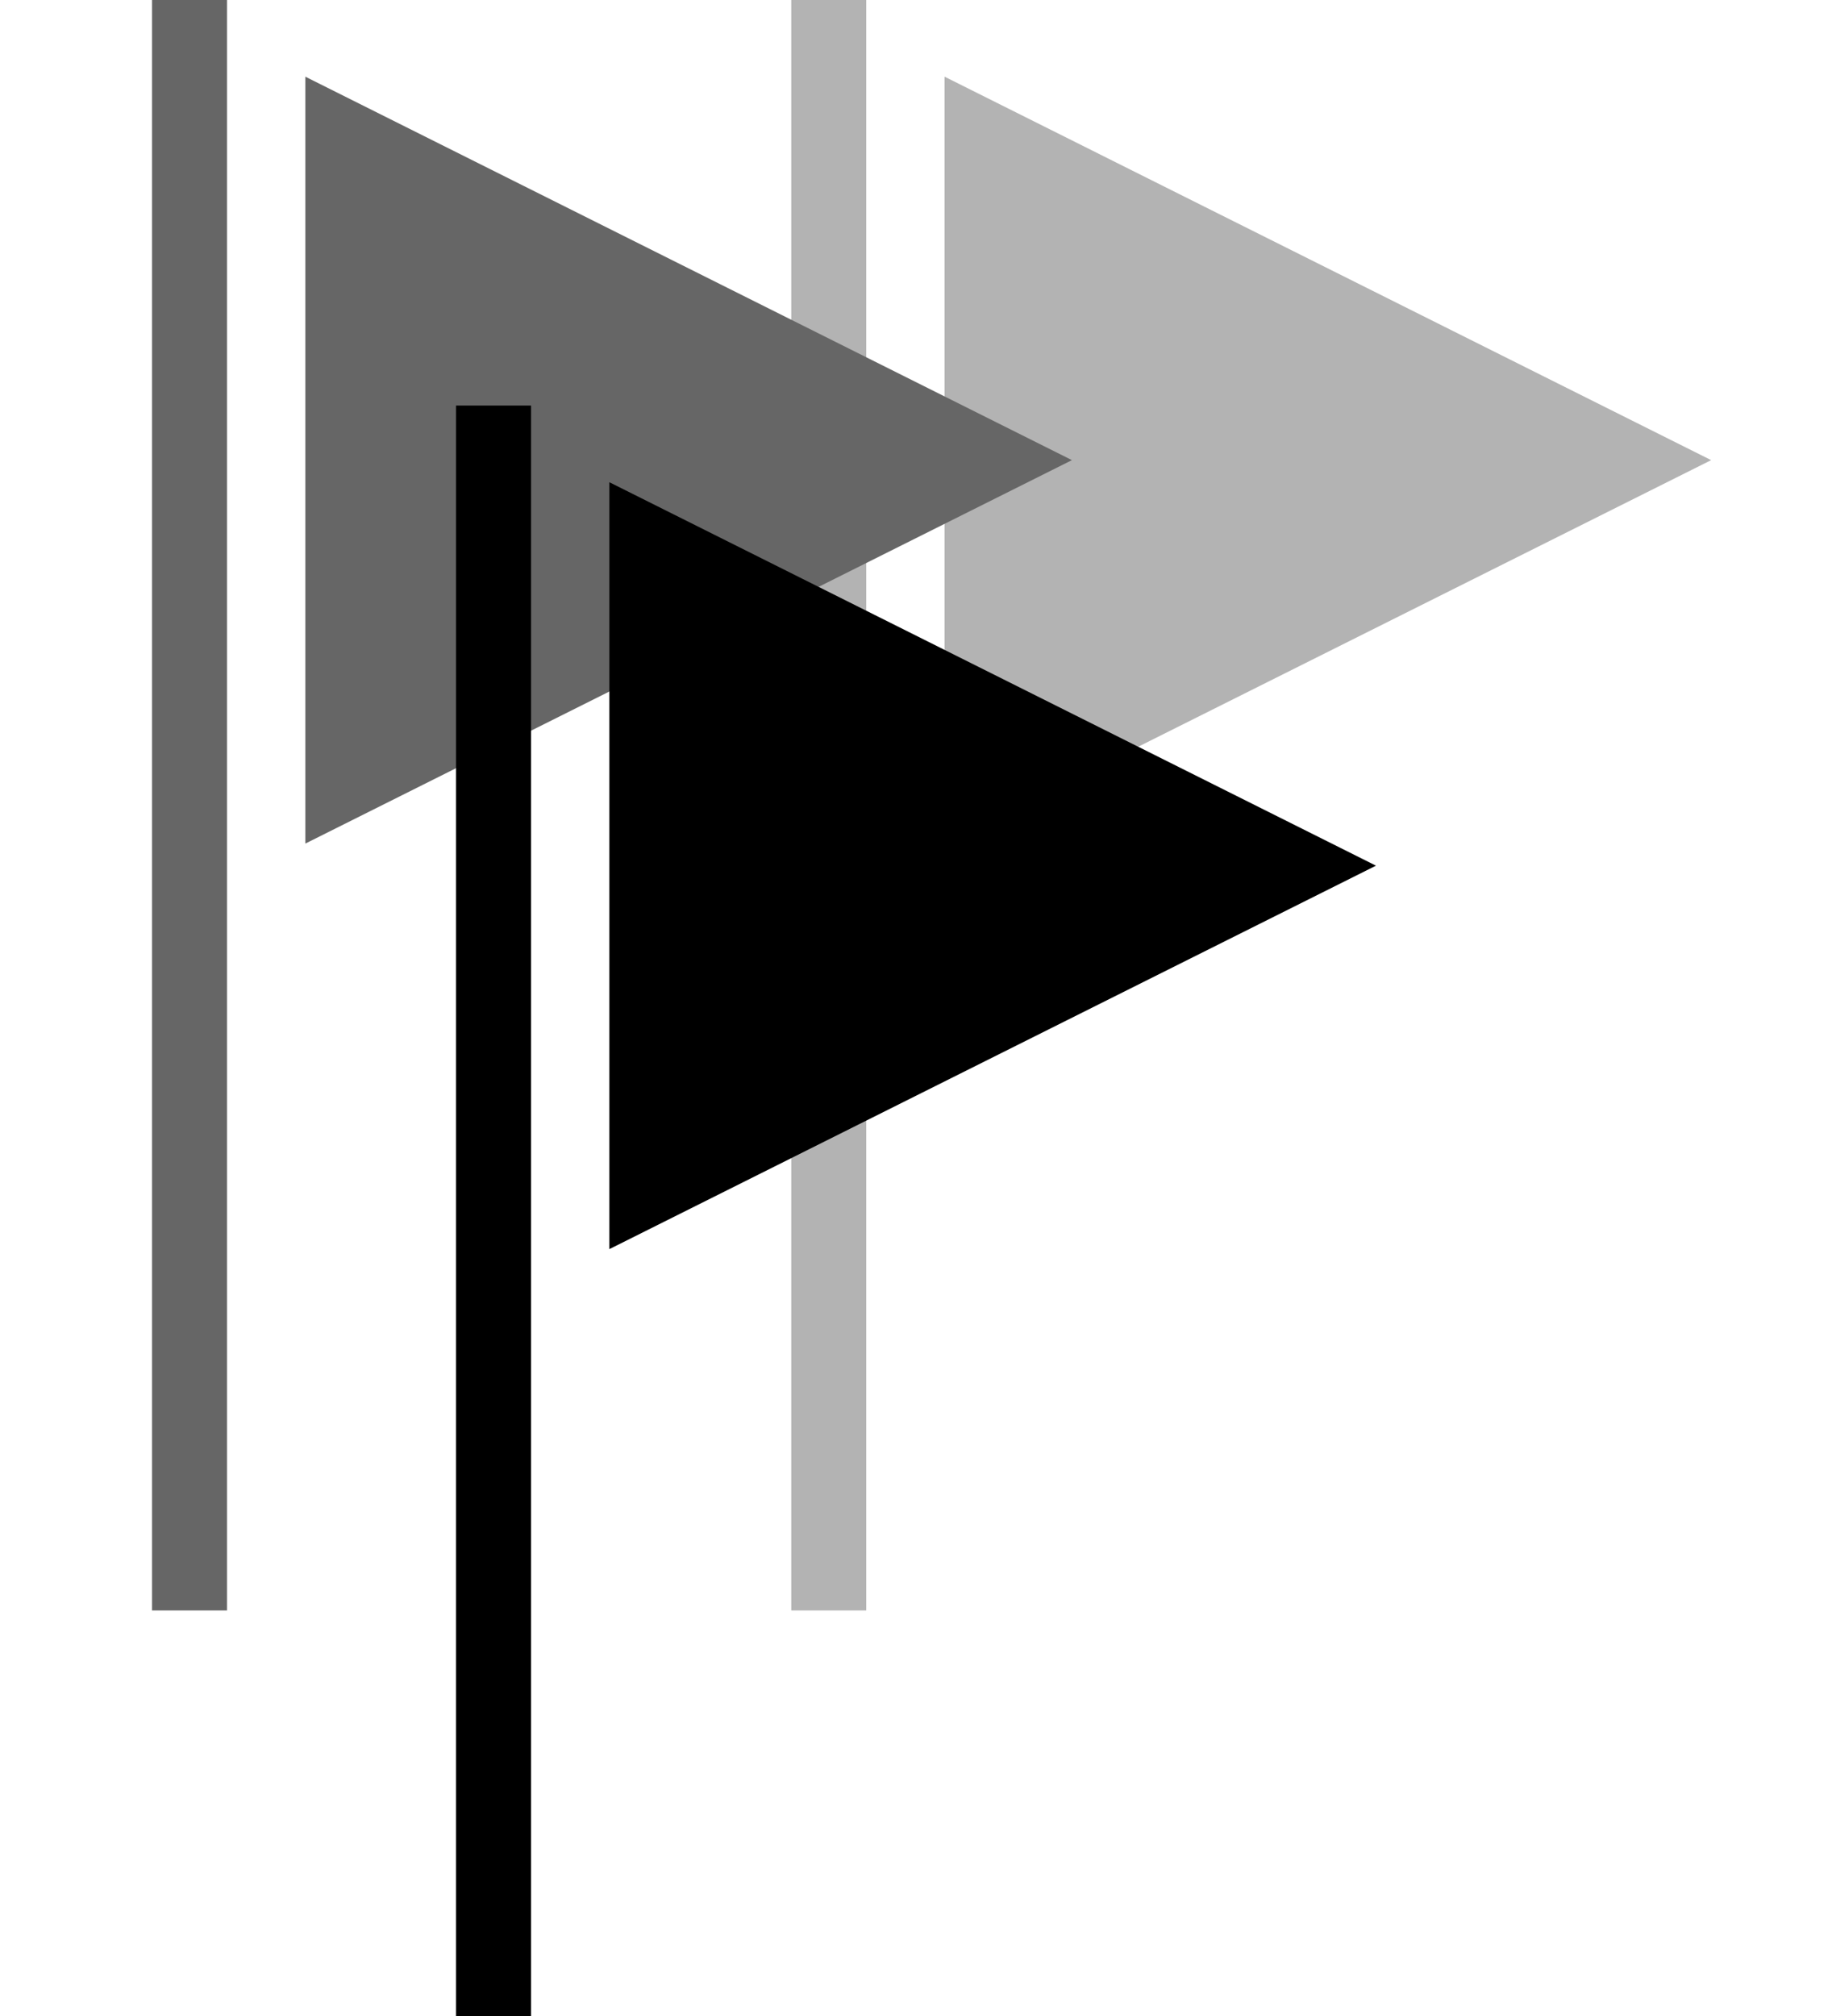 <?xml version="1.0" encoding="UTF-8" standalone="no"?>
<svg
   xmlns:dc="http://purl.org/dc/elements/1.1/"
   xmlns:cc="http://creativecommons.org/ns#"
   xmlns:rdf="http://www.w3.org/1999/02/22-rdf-syntax-ns#"
   xmlns:svg="http://www.w3.org/2000/svg"
   xmlns="http://www.w3.org/2000/svg"
   xmlns:sodipodi="http://sodipodi.sourceforge.net/DTD/sodipodi-0.dtd"
   xmlns:inkscape="http://www.inkscape.org/namespaces/inkscape"
   height="22"
   version="1.1"
   viewBox="0 0 19.932 26.288"
   width="20"
   id="svg12"
   sodipodi:docname="flags2.svg"
   inkscape:version="0.92.1 r15371">
  <sodipodi:namedview
     pagecolor="#ffffff"
     bordercolor="#666666"
     borderopacity="1"
     objecttolerance="10"
     gridtolerance="10"
     guidetolerance="10"
     inkscape:pageopacity="0"
     inkscape:pageshadow="2"
     inkscape:window-width="1920"
     inkscape:window-height="984"
     id="namedview14"
     showgrid="false"
     inkscape:zoom="11.8"
     inkscape:cx="-9.0677967"
     inkscape:cy="5.7768362"
     inkscape:window-x="-11"
     inkscape:window-y="-11"
     inkscape:window-maximized="1"
     inkscape:current-layer="svg12" />
  <desc
     id="desc4" />
  <defs
     id="defs6" />
  <g
     style="fill:#b3b3b3;fill-rule:evenodd;stroke:none;stroke-width:1"
     id="g4499"
     transform="translate(2.339,-1.797)">
    <g
       style="fill:#b3b3b3"
       transform="translate(-755,-443)"
       id="g4497">
      <g
         style="fill:#b3b3b3"
         transform="translate(215,119)"
         id="g4493" />
      <path
         style="fill:#b3b3b3"
         inkscape:connector-curvature="0"
         id="path4495"
         d="m 763,445.797 v 10 l 10,-5 z m -2,20 v -21 h 0.978 v 21 z" />
    </g>
  </g>
  <g
     transform="translate(-6,-2)"
     id="g4507"
     style="fill:#666666;fill-rule:evenodd;stroke:none;stroke-width:1">
    <g
       id="g4505"
       transform="translate(-755,-443)"
       style="fill:#666666">
      <g
         id="g4501"
         transform="translate(215,119)"
         style="fill:#666666" />
      <path
         d="m 763,446 v 10 l 10,-5 z m -2,20 v -21 h 0.978 v 21 z"
         id="path4503"
         inkscape:connector-curvature="0"
         style="fill:#666666" />
    </g>
  </g>
  <g
     id="miu"
     style="fill:#000000;fill-rule:evenodd;stroke:none;stroke-width:1"
     transform="translate(-2.034,3.288)">
    <g
       id="Artboard-1"
       transform="translate(-755,-443)"
       style="fill:#000000">
      <g
         id="slice"
         transform="translate(215,119)"
         style="fill:#000000" />
      <path
         d="m 763,446 v 10 l 10,-5 z m -2,20 v -21 h 0.978 v 21 z"
         id="editor-flag-triangle-notification-glyph"
         inkscape:connector-curvature="0"
         style="fill:#000000" />
    </g>
  </g>
</svg>
